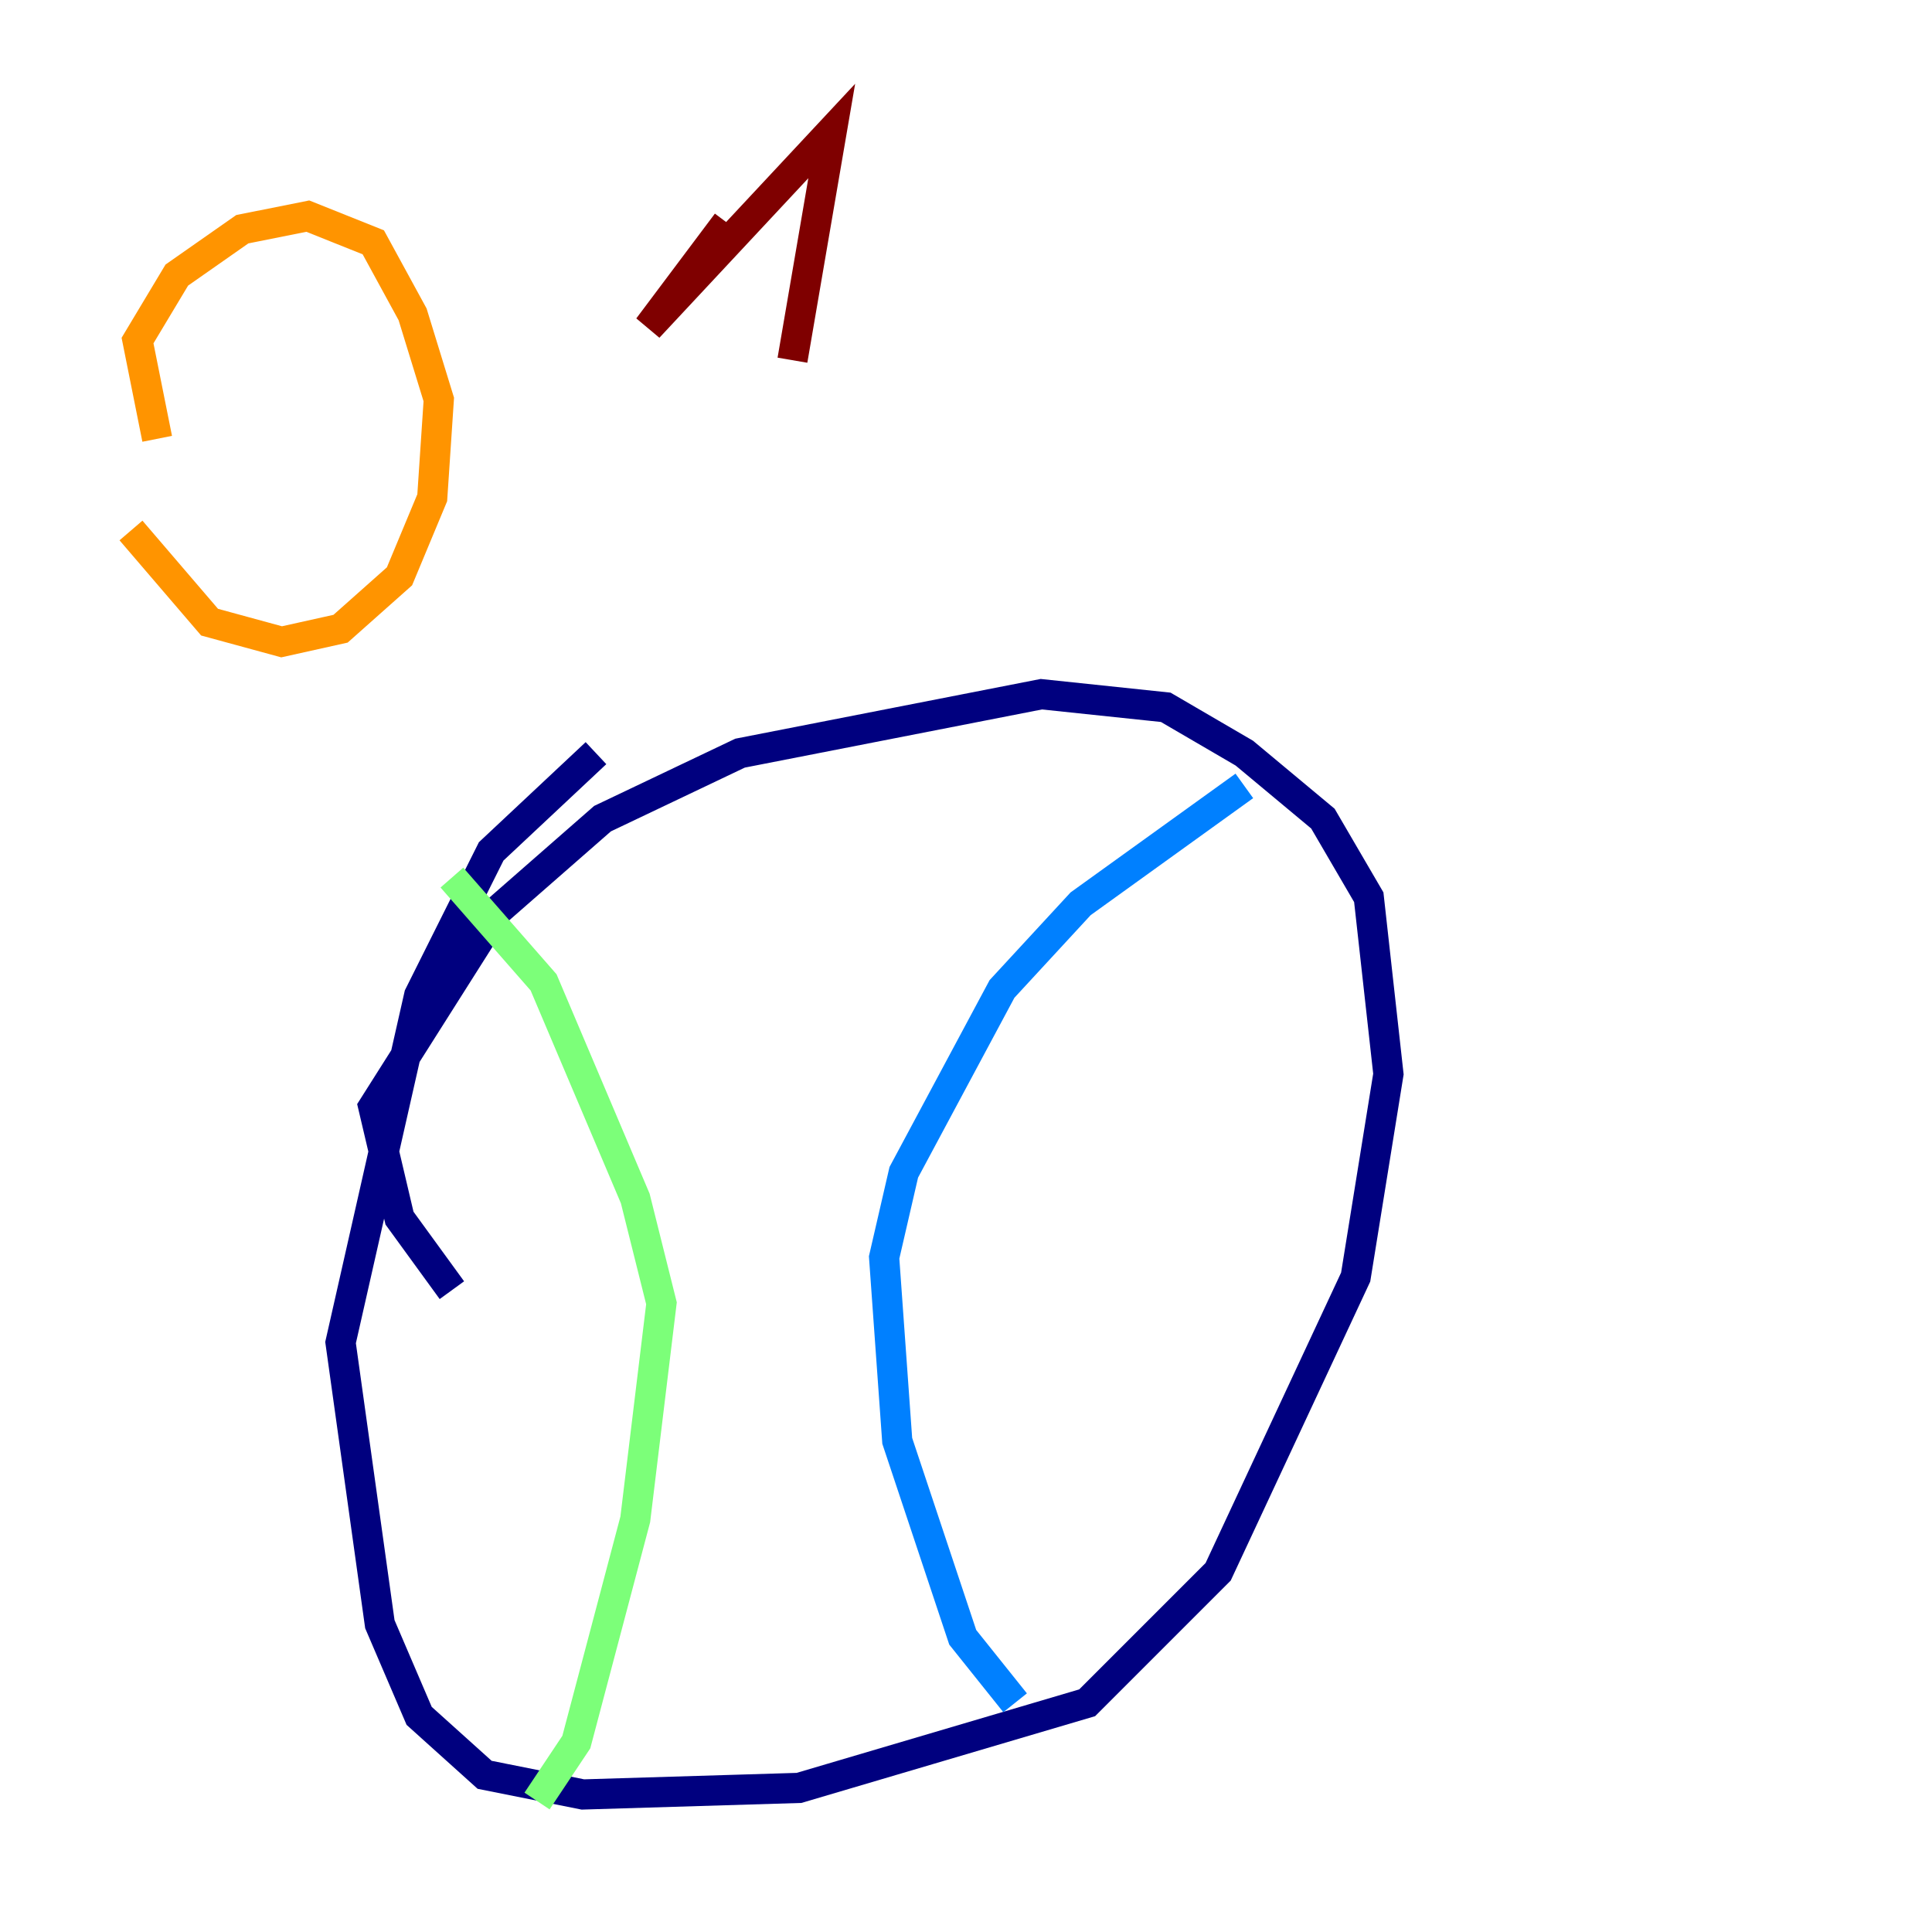 <?xml version="1.0" encoding="utf-8" ?>
<svg baseProfile="tiny" height="128" version="1.2" viewBox="0,0,128,128" width="128" xmlns="http://www.w3.org/2000/svg" xmlns:ev="http://www.w3.org/2001/xml-events" xmlns:xlink="http://www.w3.org/1999/xlink"><defs /><polyline fill="none" points="39.485,49.898 32.542,56.407 27.77,65.953 22.563,88.949 25.166,107.607 27.77,113.681 32.108,117.586 38.617,118.888 52.936,118.454 72.027,112.814 80.705,104.136 89.817,84.61 91.986,71.159 90.685,59.444 87.647,54.237 82.441,49.898 77.234,46.861 68.99,45.993 49.031,49.898 39.919,54.237 32.976,60.312 24.732,73.329 26.468,80.705 29.939,85.478" stroke="#00007f" stroke-width="2" /><polyline fill="none" points="82.441,52.068 71.593,59.878 66.386,65.519 59.878,77.668 58.576,83.308 59.444,95.458 63.783,108.475 67.254,112.814" stroke="#0080ff" stroke-width="2" /><polyline fill="none" points="29.939,58.142 36.014,65.085 42.088,79.403 43.824,86.346 42.088,100.664 38.183,115.417 35.58,119.322" stroke="#7cff79" stroke-width="2" /><polyline fill="none" points="8.678,35.146 13.885,41.22 18.658,42.522 22.563,41.654 26.468,38.183 28.637,32.976 29.071,26.468 27.336,20.827 24.732,16.054 20.393,14.319 16.054,15.186 11.715,18.224 9.112,22.563 10.414,29.071" stroke="#ff9400" stroke-width="2" /><polyline fill="none" points="48.163,14.752 42.956,21.695 55.105,8.678 52.502,23.864" stroke="#7f0000" stroke-width="2" /></svg>